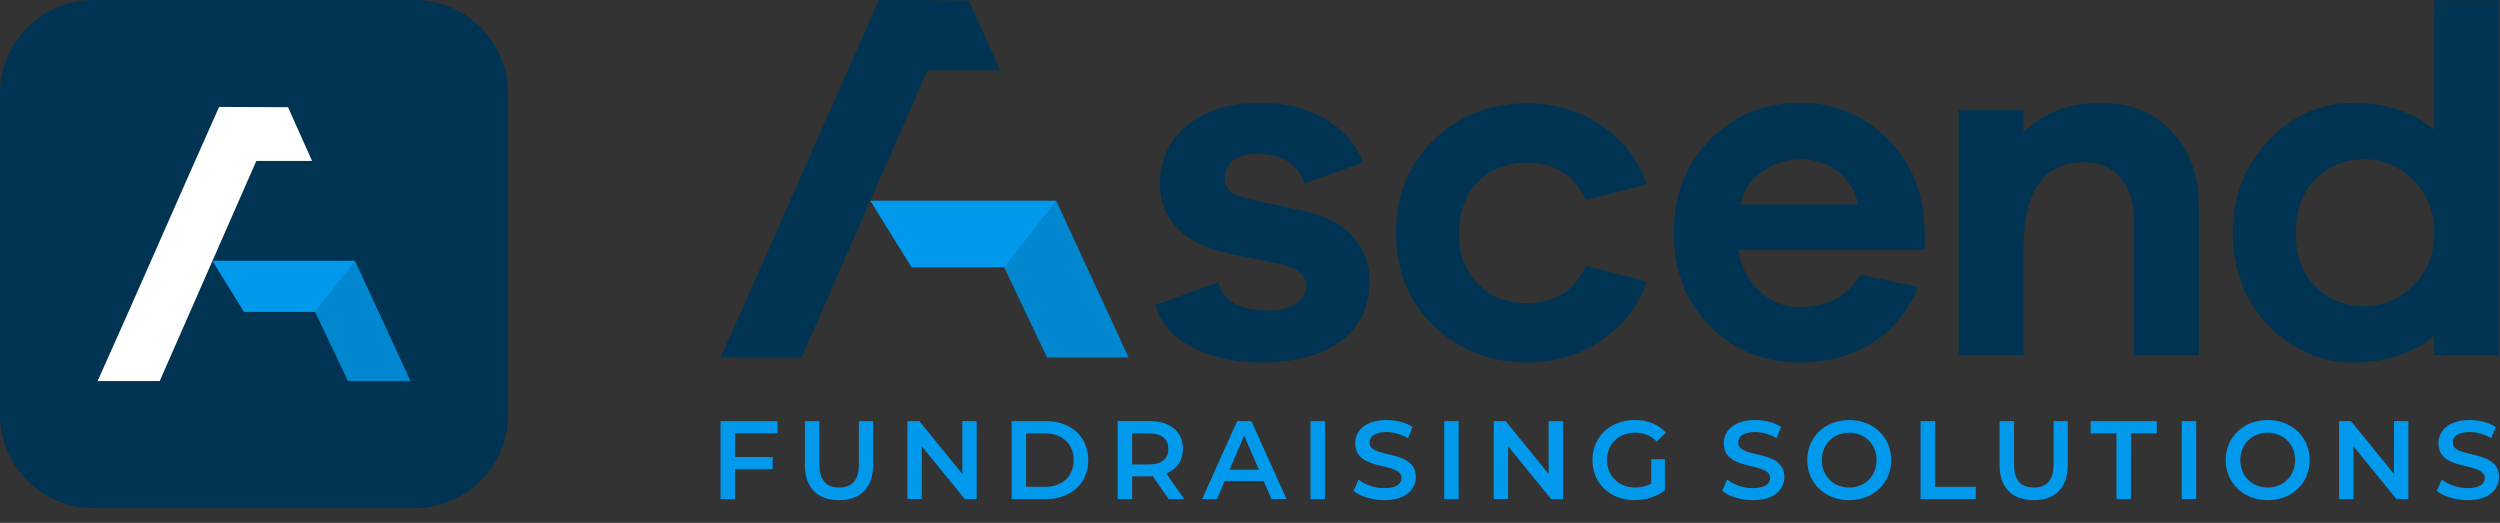 <svg width="153" height="32" viewBox="0 0 153 32" fill="none" xmlns="http://www.w3.org/2000/svg">
<rect x="0" y="0" width="153" height="32" fill="#333333" stroke="none"/>
<path fill-rule="evenodd" clip-rule="evenodd" d="M5.709 0H25.388C28.528 0 31.098 2.569 31.098 5.709V25.388C31.098 28.528 28.528 31.097 25.388 31.097H5.709C2.569 31.097 0 28.528 0 25.388V5.709C0 2.569 2.569 0 5.709 0Z" fill="#003452"/>
<path fill-rule="evenodd" clip-rule="evenodd" d="M19.004 9.849H15.687L9.774 23.322H5.972C8.483 17.739 10.912 12.131 13.409 6.543L17.627 6.562C18.121 7.656 18.609 8.754 19.099 9.849H19.004V9.849Z" fill="white"/>
<path fill-rule="evenodd" clip-rule="evenodd" d="M18.238 15.967H21.727C22.864 18.416 23.994 20.869 25.125 23.322H21.295L19.282 19.084H14.942C14.301 18.043 13.655 17.006 13.01 15.967H18.238V15.967Z" fill="#0087CF"/>
<path fill-rule="evenodd" clip-rule="evenodd" d="M19.282 19.083L21.727 15.967H18.238H13.01L14.942 19.083H19.282Z" fill="#0099EB"/>
<path d="M151.011 30.611C152.32 30.611 152.939 29.957 152.939 29.193C152.939 27.444 150.112 28.105 150.112 27.089C150.112 26.726 150.412 26.441 151.147 26.441C151.563 26.441 152.033 26.564 152.462 26.816L152.742 26.128C152.326 25.856 151.727 25.705 151.155 25.705C149.848 25.705 149.234 26.36 149.234 27.13C149.234 28.9 152.069 28.226 152.069 29.255C152.069 29.609 151.756 29.874 151.012 29.874C150.426 29.874 149.82 29.656 149.438 29.35L149.132 30.038C149.525 30.379 150.268 30.611 151.011 30.611ZM146.512 25.772V29.003L143.881 25.772H143.152V30.543H144.032V27.312L146.662 30.543H147.391V25.772H146.512ZM138.784 29.835C137.824 29.835 137.108 29.132 137.108 28.157C137.108 27.183 137.824 26.482 138.784 26.482C139.744 26.482 140.46 27.184 140.46 28.157C140.461 29.132 139.745 29.835 138.784 29.835ZM138.784 30.611C140.263 30.611 141.352 29.576 141.352 28.159C141.352 26.742 140.261 25.706 138.784 25.706C137.305 25.706 136.215 26.75 136.215 28.159C136.215 29.568 137.306 30.611 138.784 30.611ZM133.523 30.543H134.409V25.772H133.523V30.543ZM129.528 30.543H130.414V26.523H131.995V25.772H127.948V26.523H129.529V30.543H129.528ZM124.465 30.611C125.765 30.611 126.55 29.854 126.55 28.465V25.774H125.678V28.431C125.678 29.412 125.242 29.835 124.473 29.835C123.703 29.835 123.26 29.412 123.26 28.431V25.774H122.374V28.465C122.373 29.854 123.156 30.611 124.465 30.611ZM117.541 30.543H120.92V29.792H118.426V25.772H117.539V30.543H117.541ZM113.171 29.835C112.21 29.835 111.495 29.132 111.495 28.157C111.495 27.183 112.211 26.482 113.171 26.482C114.131 26.482 114.847 27.184 114.847 28.157C114.848 29.132 114.132 29.835 113.171 29.835ZM113.171 30.611C114.65 30.611 115.739 29.576 115.739 28.159C115.739 26.742 114.649 25.706 113.171 25.706C111.692 25.706 110.602 26.75 110.602 28.159C110.602 29.568 111.693 30.611 113.171 30.611ZM107.276 30.611C108.585 30.611 109.204 29.957 109.204 29.193C109.204 27.444 106.377 28.105 106.377 27.089C106.377 26.726 106.676 26.441 107.412 26.441C107.828 26.441 108.298 26.564 108.727 26.816L109.007 26.128C108.591 25.856 107.992 25.705 107.42 25.705C106.111 25.705 105.498 26.36 105.498 27.13C105.498 28.9 108.332 28.226 108.332 29.255C108.332 29.609 108.019 29.874 107.276 29.874C106.69 29.874 106.083 29.656 105.702 29.35L105.395 30.038C105.79 30.379 106.534 30.611 107.276 30.611ZM101.053 29.589C100.747 29.766 100.413 29.835 100.072 29.835C99.064 29.835 98.349 29.125 98.349 28.157C98.349 27.17 99.064 26.482 100.08 26.482C100.591 26.482 101.02 26.652 101.395 27.027L101.954 26.482C101.505 25.971 100.837 25.705 100.039 25.705C98.547 25.705 97.456 26.734 97.456 28.157C97.456 29.582 98.547 30.61 100.025 30.61C100.699 30.61 101.394 30.405 101.892 30.004V28.102H101.053V29.589V29.589ZM94.776 25.772V29.003L92.146 25.772H91.417V30.543H92.296V27.312L94.927 30.543H95.656V25.772H94.776ZM88.385 30.543H89.271V25.772H88.385V30.543ZM84.718 30.611C86.026 30.611 86.646 29.957 86.646 29.193C86.646 27.444 83.818 28.105 83.818 27.089C83.818 26.726 84.118 26.441 84.854 26.441C85.27 26.441 85.74 26.564 86.169 26.816L86.449 26.128C86.033 25.856 85.433 25.705 84.862 25.705C83.553 25.705 82.94 26.36 82.94 27.13C82.94 28.9 85.775 28.226 85.775 29.255C85.775 29.609 85.462 29.874 84.719 29.874C84.133 29.874 83.526 29.656 83.145 29.35L82.838 30.038C83.232 30.379 83.974 30.611 84.718 30.611ZM80.205 30.543H81.091V25.772H80.205V30.543ZM75.25 28.744L76.143 26.659L77.042 28.744H75.25ZM77.812 30.543H78.739L76.585 25.772H75.714L73.568 30.543H74.48L74.951 29.438H77.335L77.812 30.543ZM71.501 27.469C71.501 28.069 71.1 28.424 70.322 28.424H69.287V26.523H70.322C71.1 26.523 71.501 26.87 71.501 27.469ZM72.476 30.543L71.378 28.975C72.025 28.723 72.394 28.192 72.394 27.468C72.394 26.413 71.617 25.771 70.363 25.771H68.4V30.541H69.287V29.151H70.363C70.425 29.151 70.486 29.151 70.546 29.144L71.521 30.541H72.476V30.543ZM62.798 29.794V26.524H63.957C65.02 26.524 65.708 27.171 65.708 28.159C65.708 29.147 65.02 29.794 63.957 29.794H62.798ZM61.914 30.543H63.999C65.545 30.543 66.602 29.589 66.602 28.157C66.602 26.727 65.545 25.772 63.999 25.772H61.914V30.543ZM58.894 25.772V29.003L56.263 25.772H55.534V30.543H56.413V27.312L59.044 30.543H59.773V25.772H58.894ZM51.349 30.611C52.651 30.611 53.434 29.854 53.434 28.465V25.774H52.563V28.431C52.563 29.412 52.127 29.835 51.357 29.835C50.587 29.835 50.145 29.412 50.145 28.431V25.774H49.258V28.465C49.257 29.854 50.04 30.611 51.349 30.611ZM47.58 26.516V25.774H44.098V30.544H44.984V28.717H47.287V27.967H44.984V26.516H47.58Z" fill="#0099EB"/>
<path fill-rule="evenodd" clip-rule="evenodd" d="M61.09 4.31H56.763L49.054 21.877H44.098C47.37 14.598 50.538 7.286 53.795 0L59.294 0.024C59.937 1.45 60.573 2.882 61.214 4.31H61.09V4.31Z" fill="#003452"/>
<path fill-rule="evenodd" clip-rule="evenodd" d="M60.091 12.287H64.641C66.122 15.48 67.596 18.679 69.07 21.876H64.077L61.452 16.351H55.793C54.958 14.993 54.114 13.641 53.274 12.287H60.091Z" fill="#0087CF"/>
<path d="M110.189 9.749C111.03 9.749 111.771 9.979 112.413 10.44C113.053 10.901 113.495 11.591 113.735 12.513H106.494C106.715 11.632 107.179 10.951 107.891 10.47C108.602 9.989 109.368 9.749 110.189 9.749ZM117.79 13.955C117.71 11.711 116.935 9.874 115.462 8.442C113.99 7.009 112.232 6.293 110.189 6.293C108.006 6.293 106.168 7.039 104.676 8.531C103.183 10.024 102.437 11.931 102.437 14.255C102.437 16.579 103.178 18.481 104.661 19.964C106.143 21.446 107.965 22.186 110.13 22.186C111.812 22.186 113.285 21.796 114.546 21.015C115.807 20.235 116.759 19.082 117.4 17.56L113.854 16.809C113.073 18.131 111.831 18.791 110.128 18.791C109.207 18.791 108.401 18.476 107.709 17.844C107.018 17.213 106.572 16.368 106.373 15.306H117.789V13.955H117.79Z" fill="#003452"/>
<path d="M128.561 6.295C126.618 6.295 125.046 6.896 123.844 8.098V6.745H119.878V21.738H123.844V15.098C123.844 11.653 125.085 9.931 127.569 9.931C128.491 9.931 129.227 10.25 129.777 10.892C130.328 11.533 130.604 12.384 130.604 13.446V21.738H134.57V12.605C134.57 10.741 134.019 9.225 132.918 8.053C131.815 6.88 130.364 6.295 128.561 6.295Z" fill="#003452"/>
<path d="M144.707 18.733C143.485 18.733 142.479 18.328 141.688 17.517C140.897 16.705 140.501 15.619 140.501 14.257C140.501 12.895 140.897 11.803 141.688 10.981C142.479 10.16 143.485 9.749 144.707 9.749C145.828 9.749 146.82 10.171 147.681 11.012C148.542 11.853 148.972 12.934 148.972 14.257C148.972 15.578 148.542 16.655 147.681 17.487C146.82 18.317 145.829 18.733 144.707 18.733ZM152.939 0.014H148.973V7.947C147.652 6.845 146 6.294 144.016 6.294C142.054 6.294 140.336 7.051 138.863 8.563C137.391 10.075 136.655 11.974 136.655 14.257C136.655 16.54 137.385 18.432 138.849 19.935C140.31 21.438 142.034 22.188 144.016 22.188C145.978 22.188 147.632 21.648 148.973 20.566V21.738H152.939V0.014Z" fill="#003452"/>
<path fill-rule="evenodd" clip-rule="evenodd" d="M85.439 14.257C85.439 16.581 86.215 18.482 87.767 19.965C89.319 21.447 91.216 22.188 93.46 22.188C95.263 22.188 96.861 21.678 98.252 20.656C99.462 19.769 100.306 18.624 100.781 17.221L97.057 16.274C96.359 17.793 95.16 18.552 93.46 18.552C92.219 18.552 91.211 18.156 90.441 17.365C89.67 16.574 89.284 15.537 89.284 14.255C89.284 12.973 89.67 11.938 90.441 11.145C91.212 10.354 92.219 9.958 93.46 9.958C95.16 9.958 96.359 10.717 97.057 12.236L100.781 11.289C100.306 9.887 99.462 8.742 98.252 7.854C96.861 6.832 95.263 6.322 93.46 6.322C91.216 6.322 89.319 7.063 87.767 8.545C86.214 10.03 85.439 11.932 85.439 14.257Z" fill="#003452"/>
<path fill-rule="evenodd" clip-rule="evenodd" d="M72.084 13.986C72.815 14.727 73.861 15.238 75.222 15.518L78.288 16.149C79.389 16.39 79.94 16.84 79.94 17.5C79.94 17.941 79.73 18.302 79.308 18.582C78.887 18.862 78.317 19.002 77.596 19.002C75.866 19.002 74.855 18.427 74.562 17.279L70.696 18.67C71.019 19.71 71.677 20.515 72.668 21.091C73.931 21.823 75.452 22.187 77.235 22.187C79.238 22.187 80.835 21.757 82.028 20.896C83.22 20.035 83.816 18.792 83.816 17.17C83.816 16.128 83.48 15.232 82.809 14.481C82.138 13.73 81.162 13.215 79.88 12.934L76.305 12.152C75.405 11.951 74.953 11.531 74.953 10.889C74.953 10.489 75.114 10.143 75.434 9.853C75.755 9.562 76.275 9.417 76.996 9.417C77.798 9.417 78.453 9.607 78.964 9.987C79.405 10.316 79.685 10.733 79.805 11.241L83.413 9.943C83.056 8.98 82.414 8.173 81.487 7.523C80.316 6.702 78.858 6.291 77.116 6.291C75.253 6.291 73.766 6.752 72.654 7.674C71.542 8.594 70.986 9.787 70.986 11.249C70.986 12.334 71.352 13.245 72.084 13.986Z" fill="#003452"/>
<path fill-rule="evenodd" clip-rule="evenodd" d="M61.452 16.351L64.641 12.287H60.091H53.273L55.793 16.351H61.452Z" fill="#0099EB"/>
</svg>

